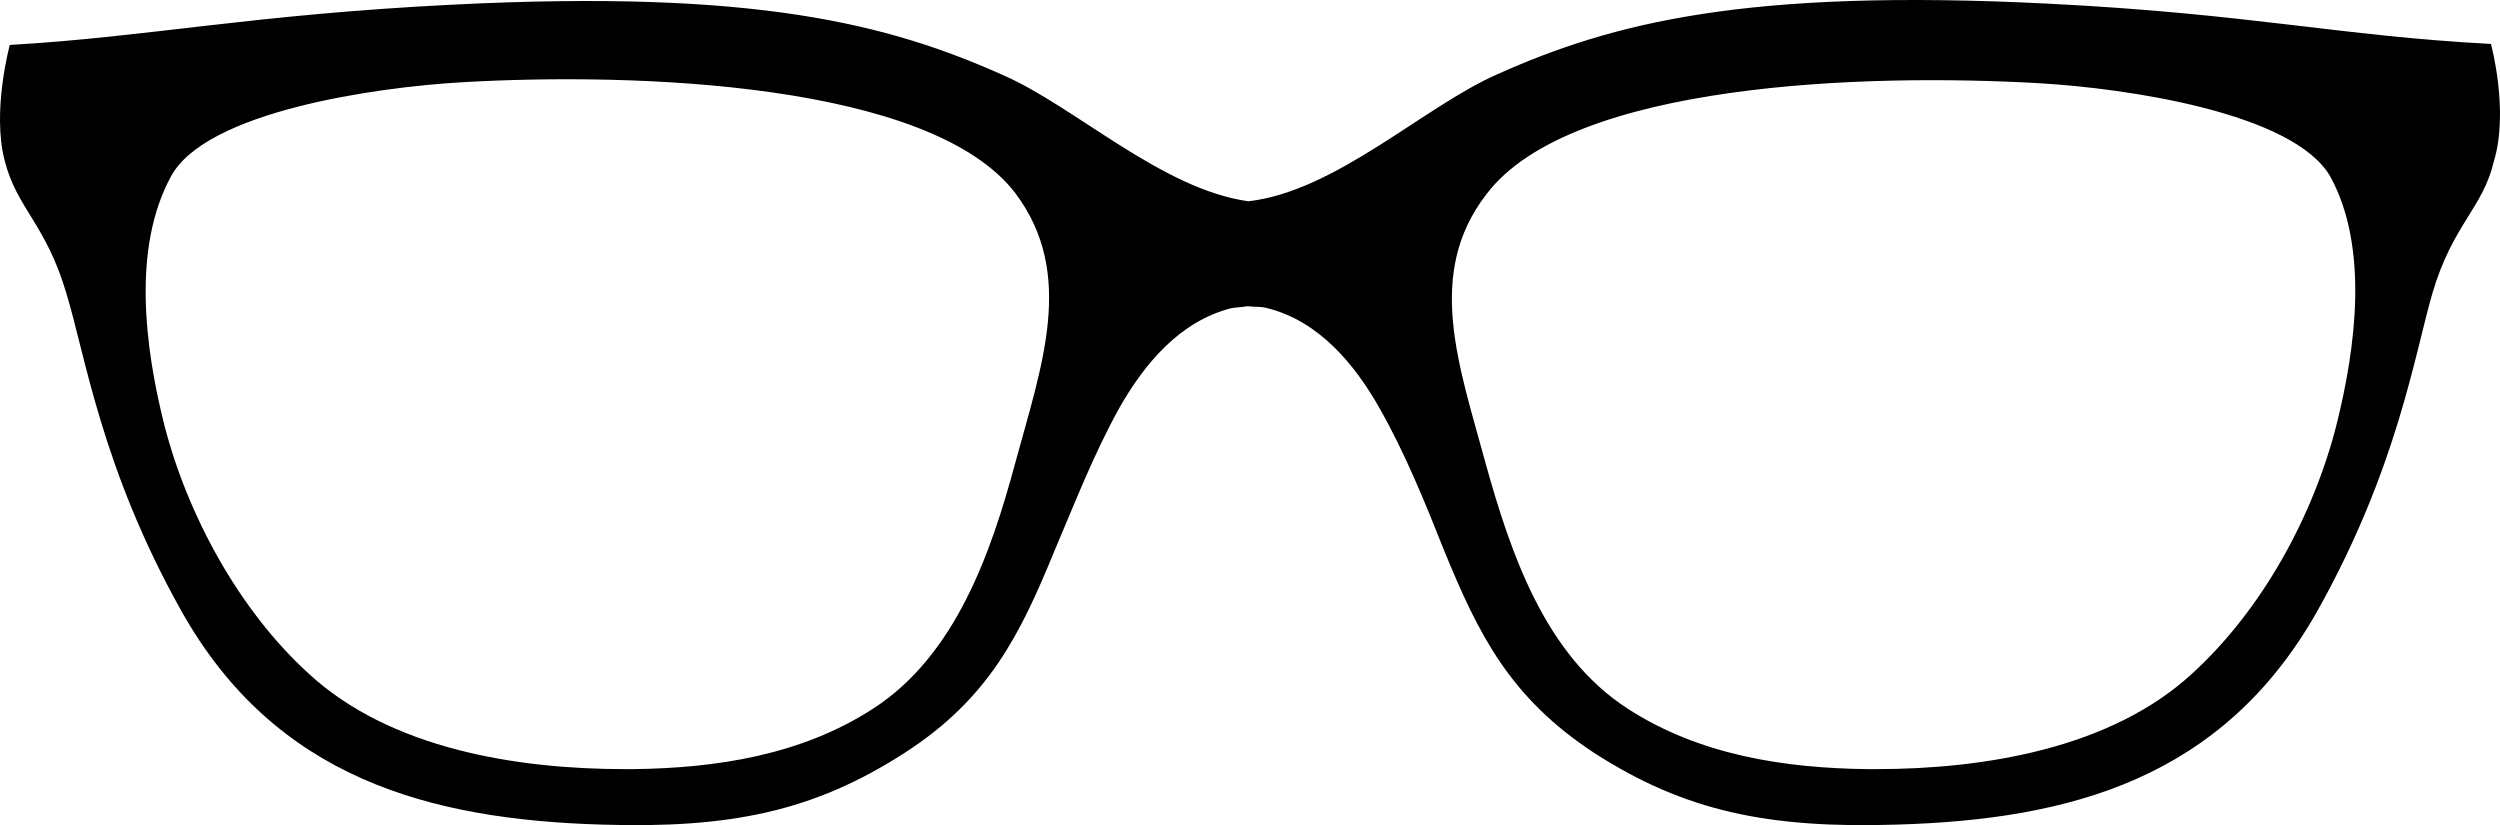 <?xml version="1.0" encoding="UTF-8" standalone="no"?>
<!-- Generator: Adobe Illustrator 18.0.0, SVG Export Plug-In . SVG Version: 6.00 Build 0)  -->

<svg
   xmlns:dc="http://purl.org/dc/elements/1.1/"
   xmlns:cc="http://creativecommons.org/ns#"
   xmlns:rdf="http://www.w3.org/1999/02/22-rdf-syntax-ns#"
   xmlns:svg="http://www.w3.org/2000/svg"
   xmlns="http://www.w3.org/2000/svg"
   xmlns:sodipodi="http://sodipodi.sourceforge.net/DTD/sodipodi-0.dtd"
   xmlns:inkscape="http://www.inkscape.org/namespaces/inkscape"
   version="1.1"
   id="Layer_1"
   x="0px"
   y="0px"
   viewBox="0 0 247.868 81.812"
   enable-background="new 0 0 851 315"
   xml:space="preserve"
   inkscape:version="0.48.4 r9939"
   width="100%"
   height="100%"
   sodipodi:docname="recent.svg"><defs
     id="defs3041" /><sodipodi:namedview
     pagecolor="#ffffff"
     bordercolor="#666666"
     borderopacity="1"
     objecttolerance="10"
     gridtolerance="10"
     guidetolerance="10"
     inkscape:pageopacity="0"
     inkscape:pageshadow="2"
     inkscape:window-width="2880"
     inkscape:window-height="1687"
     id="namedview3039"
     showgrid="false"
     fit-margin-top="0"
     fit-margin-left="0"
     fit-margin-right="0"
     fit-margin-bottom="0"
     inkscape:zoom="3.2079906"
     inkscape:cx="123.7716"
     inkscape:cy="41.755523"
     inkscape:window-x="0"
     inkscape:window-y="55"
     inkscape:window-maximized="1"
     inkscape:current-layer="Layer_1" /><g
     id="g3035"
     transform="translate(-301.728,-117.443)"><path
       d="m 548.7,121.8 c -15.1,-0.8 -23.9,-3 -44,-4 -29.9,-1.5 -43.1,1.9 -54.5,7 -7.3,3.2 -16,11.6 -24.7,12.6 v 0 c -8.6,-1.2 -17.2,-9.4 -24.3,-12.5 -11.4,-5.1 -24.6,-8.5 -54.5,-7 -20.1,1 -30.2,3.2 -44,4 0,0 -1.8,6.6 -0.5,11.5 1.2,4.7 4.1,6.3 6.1,13.1 1.9,6.2 3.5,17.4 11.4,31.5 9.3,16.6 24.6,20.7 41.7,21.2 12.7,0.4 21,-1.3 30,-7.1 8.4,-5.4 11.5,-11.8 14.9,-20.1 2,-4.7 3.9,-9.6 6.4,-14.1 2.5,-4.4 6,-8.6 11.1,-9.9 0.6,-0.1 1.1,-0.1 1.6,-0.2 v 0 c 0.7,0.1 1.3,0 2,0.2 5.1,1.3 8.6,5.5 11.1,9.9 2.5,4.4 4.5,9.3 6.4,14.1 3.4,8.3 6.5,14.6 14.9,20.1 9,5.8 17.3,7.5 30,7.1 17.1,-0.5 32.3,-4.5 41.7,-21.2 7.9,-14.1 9.6,-25.3 11.4,-31.5 2,-6.8 5,-8.4 6.1,-13.1 1.5,-5 -0.3,-11.6 -0.3,-11.6 z m -146.3,41.5 c -2.4,8.9 -5.9,19.1 -14.1,24.4 -7.1,4.6 -15.5,5.9 -23.8,6 -0.3,0 -0.5,0 -0.8,0 -10.7,0 -23.3,-2 -31.4,-9.5 -6.9,-6.3 -12,-15.7 -14.3,-24.7 -1.9,-7.6 -3.2,-17.5 0.7,-24.6 3.5,-6.4 20.2,-8.8 28.8,-9.3 17.2,-1 46.5,0 54.9,11 6,8 2.6,17.1 0,26.7 z m 131,-3.8 c -2.3,9.1 -7.4,18.4 -14.3,24.7 -8.1,7.5 -20.8,9.5 -31.4,9.5 -0.2,0 -0.5,0 -0.8,0 -8.3,-0.1 -16.7,-1.4 -23.8,-6 -8.2,-5.3 -11.6,-15.4 -14.1,-24.4 -2.6,-9.6 -6,-18.7 0.1,-26.6 8.4,-11.1 37.7,-12 54.9,-11 8.5,0.5 25.2,2.9 28.8,9.3 3.8,7 2.5,16.9 0.6,24.5 z"
       id="path3037"
       inkscape:connector-curvature="0" /></g></svg>